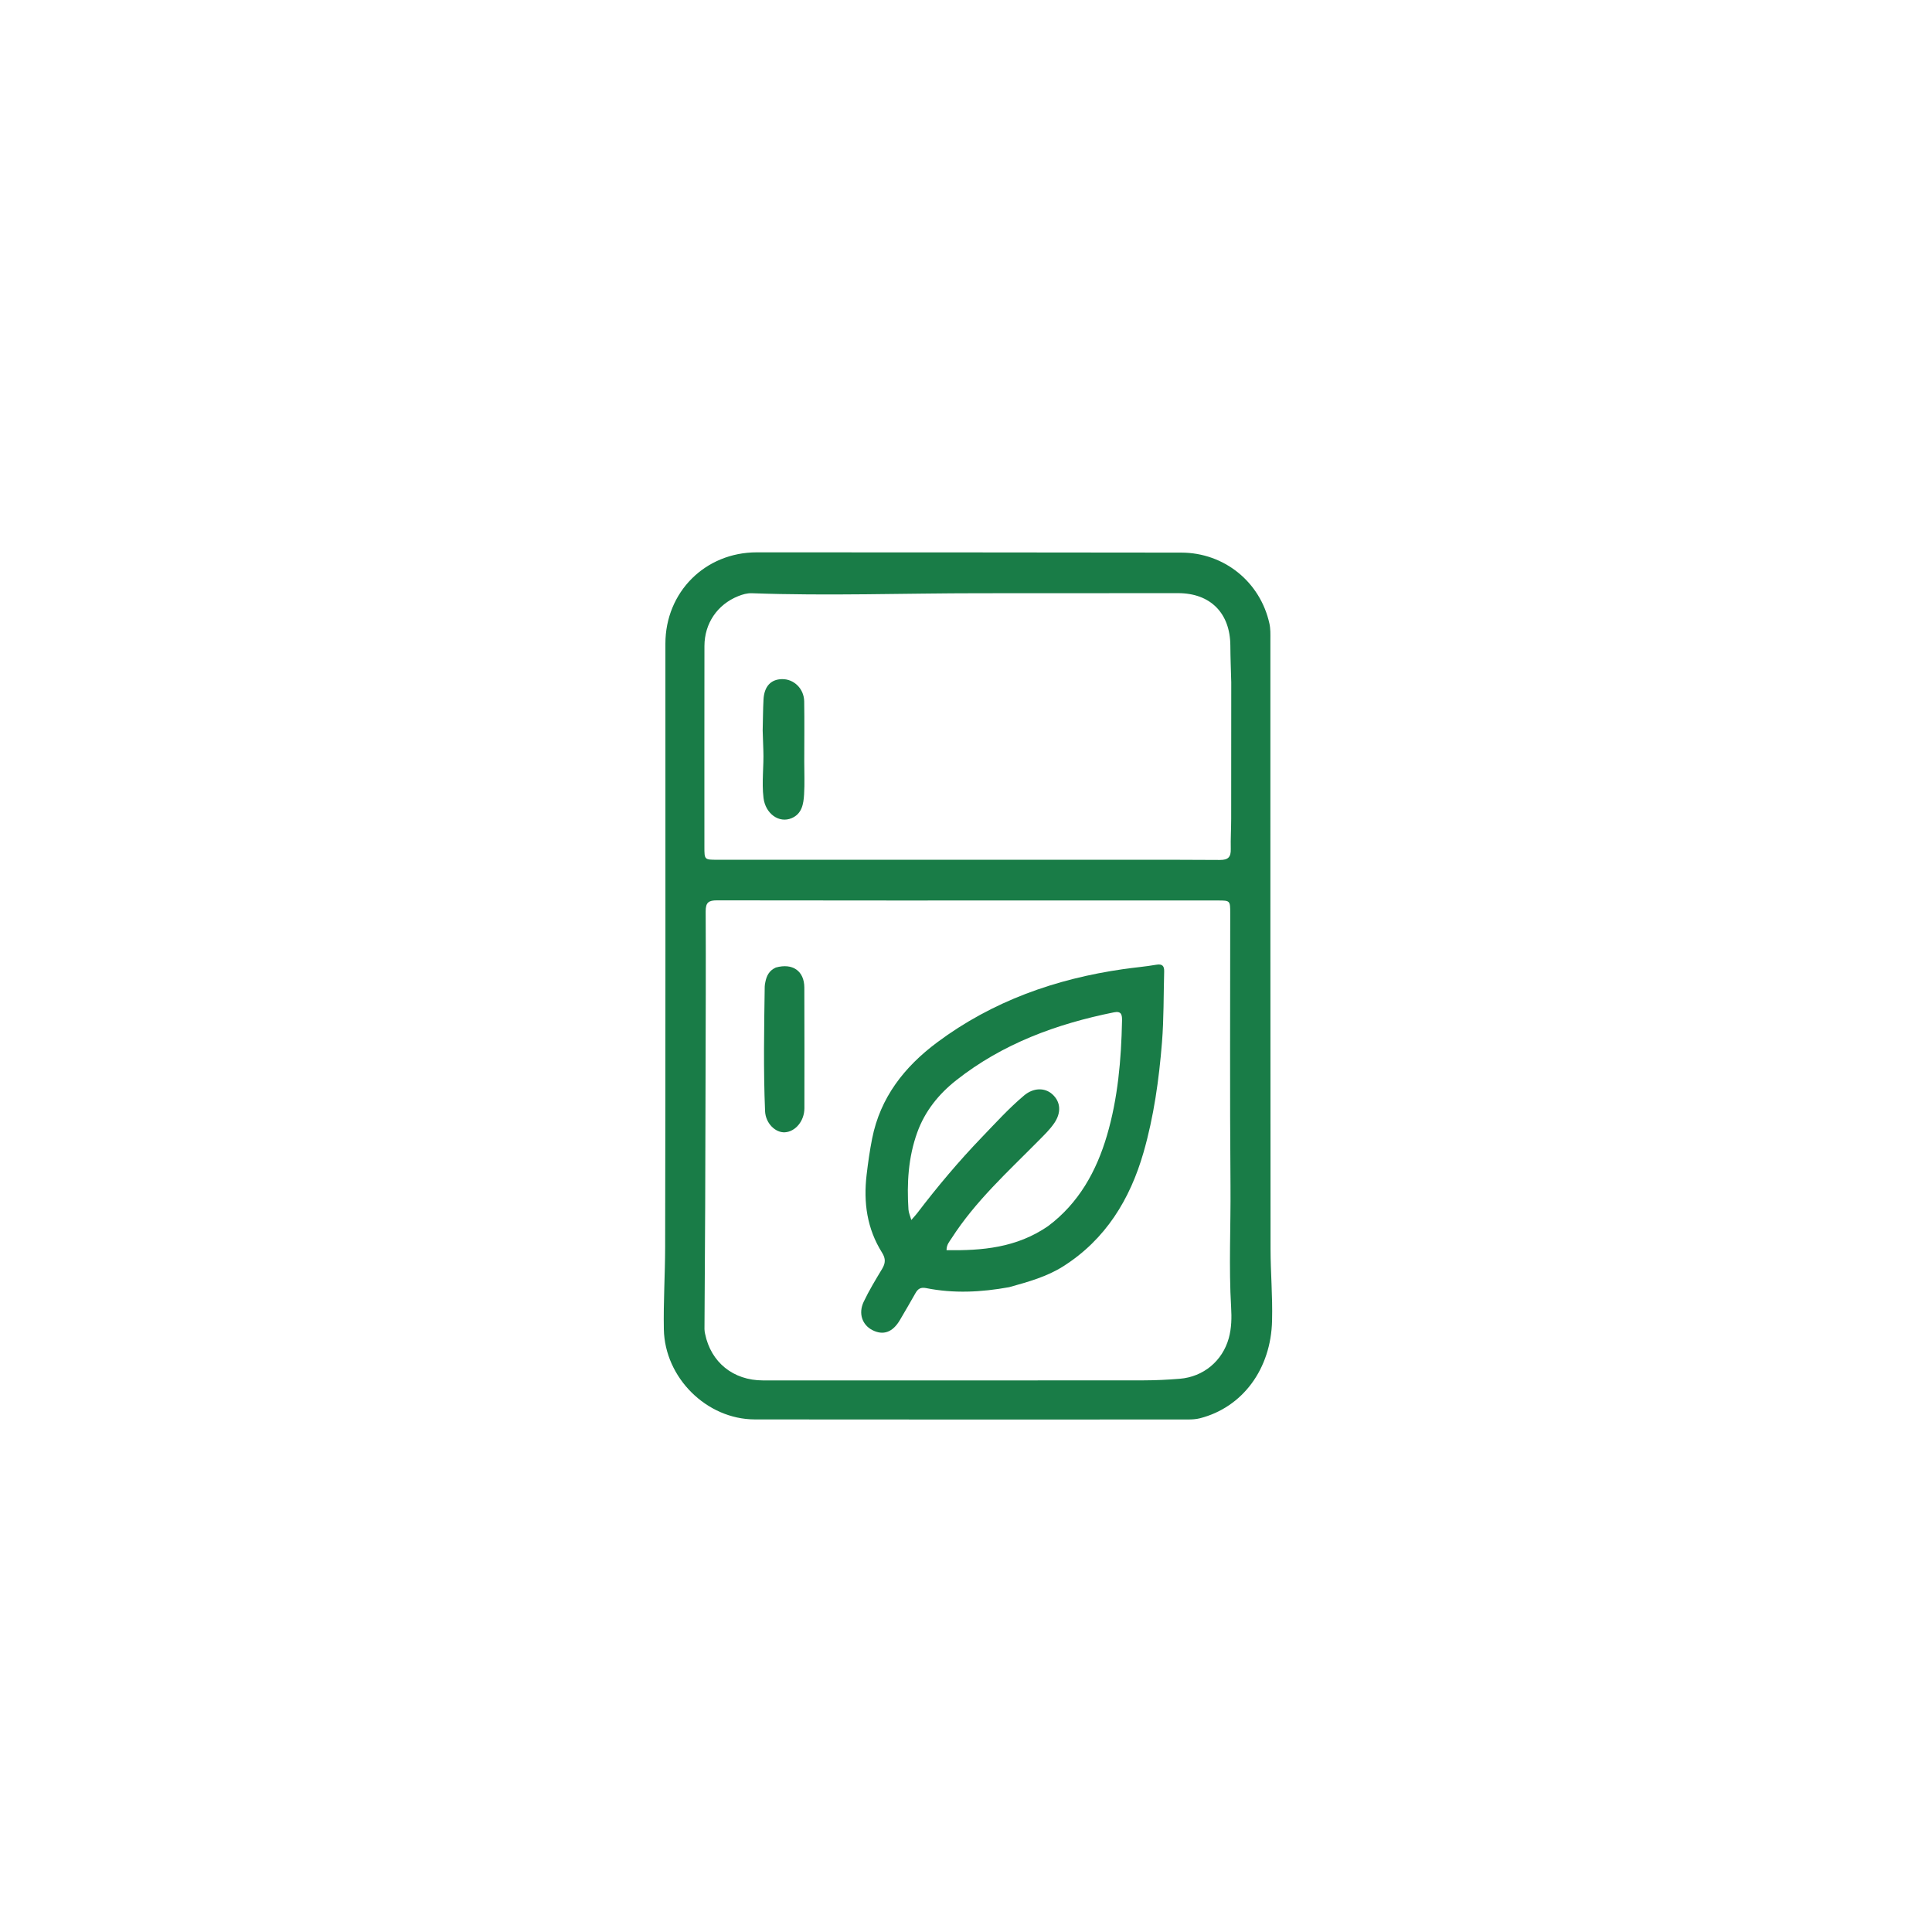 <?xml version="1.0" encoding="utf-8"?>
<svg enable-background="new 0 0 1024 1024" id="Layer_1" version="1.1" viewBox="0 0 1024 1024" width="100%" x="0px" xml:space="preserve" xmlns="http://www.w3.org/2000/svg" xmlns:xlink="http://www.w3.org/1999/xlink" y="0px">
<path d=" M674.222,699.854   C673.697,725.617 658.553,745.934 636.02,751.705   C633.875,752.255 631.749,752.356 629.589,752.356   C553.097,752.365 476.606,752.437 400.114,752.325   C374.508,752.288 352.345,730.214 351.853,704.58   C351.575,690.098 352.509,675.616 352.54,661.15   C352.769,554.496 352.66,447.84 352.674,341.185   C352.677,313.842 373.729,292.75 401.125,292.752   C476.116,292.759 551.108,292.801 626.099,292.896   C648.864,292.924 667.971,308.459 672.823,330.516   C673.445,333.34 673.332,336.147 673.332,338.966   C673.351,446.621 673.301,554.276 673.415,661.93   C673.428,674.407 674.549,686.878 674.222,699.854  M564.5,477.272   C503.02,477.276 441.539,477.318 380.059,477.206   C375.613,477.198 373.993,478.291 374.019,483.061   C374.176,512.716 374.023,542.373 373.957,572.03   C373.908,594.355 373.863,616.68 373.764,639.005   C373.667,660.826 373.501,682.647 373.386,704.468   C373.381,705.29 373.54,706.123 373.705,706.934   C376.774,722.042 388.612,731.642 404.387,731.648   C471.699,731.673 539.011,731.676 606.323,731.615   C612.643,731.609 618.978,731.286 625.279,730.777   C637.84,729.762 647.922,721.34 651.269,709.294   C652.759,703.931 652.849,698.396 652.524,692.922   C651.248,671.452 652.363,649.973 652.187,628.5   C651.792,580.352 652.048,532.198 652.042,484.047   C652.041,477.341 652.019,477.276 645.474,477.273   C618.816,477.261 592.158,477.271 564.5,477.272  M652.588,361.634   C652.422,355.142 652.152,348.652 652.112,342.159   C652.005,324.946 641.529,314.379 624.377,314.379   C589.393,314.381 554.41,314.429 519.426,314.426   C479.128,314.421 438.83,315.898 398.531,314.429   C395.999,314.336 393.591,315.039 391.254,315.978   C380.231,320.409 373.385,330.387 373.368,342.431   C373.317,377.915 373.344,413.398 373.347,448.882   C373.348,455.675 373.361,455.691 380.193,455.692   C439.165,455.698 498.138,455.697 557.111,455.699   C586.93,455.7 616.75,455.619 646.569,455.793   C651.043,455.819 652.435,454.181 652.336,449.999   C652.209,444.682 652.546,439.356 652.554,434.033   C652.592,410.224 652.584,386.414 652.588,361.634  z" fill="rgb(25, 124, 71)" opacity="1" stroke="none"/>
<path d=" M534.88,682.225   C519.946,684.944 505.385,685.625 490.84,682.717   C487.922,682.134 486.482,683.163 485.203,685.418   C482.491,690.198 479.741,694.957 476.946,699.689   C473.139,706.137 468.168,707.928 462.416,704.998   C457.009,702.244 454.831,696.172 457.772,689.97   C460.619,683.968 464.098,678.25 467.529,672.546   C469.351,669.516 469.506,667.11 467.495,663.91   C459.545,651.262 457.589,637.376 459.325,622.662   C460.087,616.211 460.994,609.797 462.253,603.45   C466.573,581.673 479.351,565.426 496.687,552.5   C526.074,530.588 559.526,518.779 595.544,513.627   C601.297,512.804 607.106,512.33 612.827,511.335   C616.13,510.761 617.115,512.032 617.033,514.974   C616.685,527.461 616.875,539.99 615.878,552.425   C614.295,572.149 611.553,591.835 606.085,610.842   C598.952,635.64 586.022,656.904 563.592,671.142   C554.911,676.653 545.085,679.396 534.88,682.225  M555.43,649.926   C571.779,637.723 581.164,620.714 586.729,601.767   C592.51,582.083 594.278,561.636 594.698,541.121   C594.76,538.091 594.544,535.723 590.425,536.552   C560.026,542.671 531.446,553.142 506.843,572.542   C497.617,579.817 490.268,588.836 486.17,600.201   C481.381,613.48 480.608,627.164 481.501,641.05   C481.609,642.732 482.387,644.372 483.018,646.612   C484.395,645.027 485.311,644.082 486.104,643.043   C496.816,628.986 508.175,615.478 520.427,602.736   C527.697,595.177 534.75,587.384 542.795,580.62   C547.738,576.464 553.775,576.351 557.799,580.011   C562.234,584.045 562.574,589.748 558.761,595.304   C556.386,598.764 553.374,601.639 550.449,604.602   C534.199,621.061 516.973,636.65 504.341,656.335   C503.216,658.089 501.68,659.66 501.686,662.616   C520.634,662.914 538.782,661.34 555.43,649.926  z" fill="rgb(25, 124, 71)" opacity="1" stroke="none"/>
<path d=" M411.192,512.814   C420.157,510.299 426.281,514.677 426.313,523.43   C426.391,544.758 426.38,566.088 426.351,587.417   C426.343,594.084 421.642,599.784 416.045,600.139   C411.066,600.456 405.77,595.462 405.497,588.881   C404.588,566.907 405.001,544.914 405.313,522.928   C405.324,522.102 405.498,521.271 405.663,520.455   C406.317,517.229 407.617,514.436 411.192,512.814  z" fill="rgb(25, 124, 71)" opacity="1" stroke="none"/>
<path d=" M404.235,387.15   C404.386,381.404 404.394,376.09 404.674,370.791   C405.043,363.808 408.559,360.048 414.499,359.953   C420.788,359.851 426.131,364.995 426.24,371.756   C426.411,382.393 426.277,393.035 426.272,403.674   C426.269,409.493 426.544,415.329 426.18,421.125   C425.867,426.113 425.067,431.296 419.632,433.627   C412.871,436.528 405.691,431.207 404.68,422.947   C403.643,414.473 404.933,406.014 404.584,397.551   C404.447,394.231 404.335,390.91 404.235,387.15  z" fill="rgb(25, 124, 71)" opacity="1" stroke="none"/>
</svg>